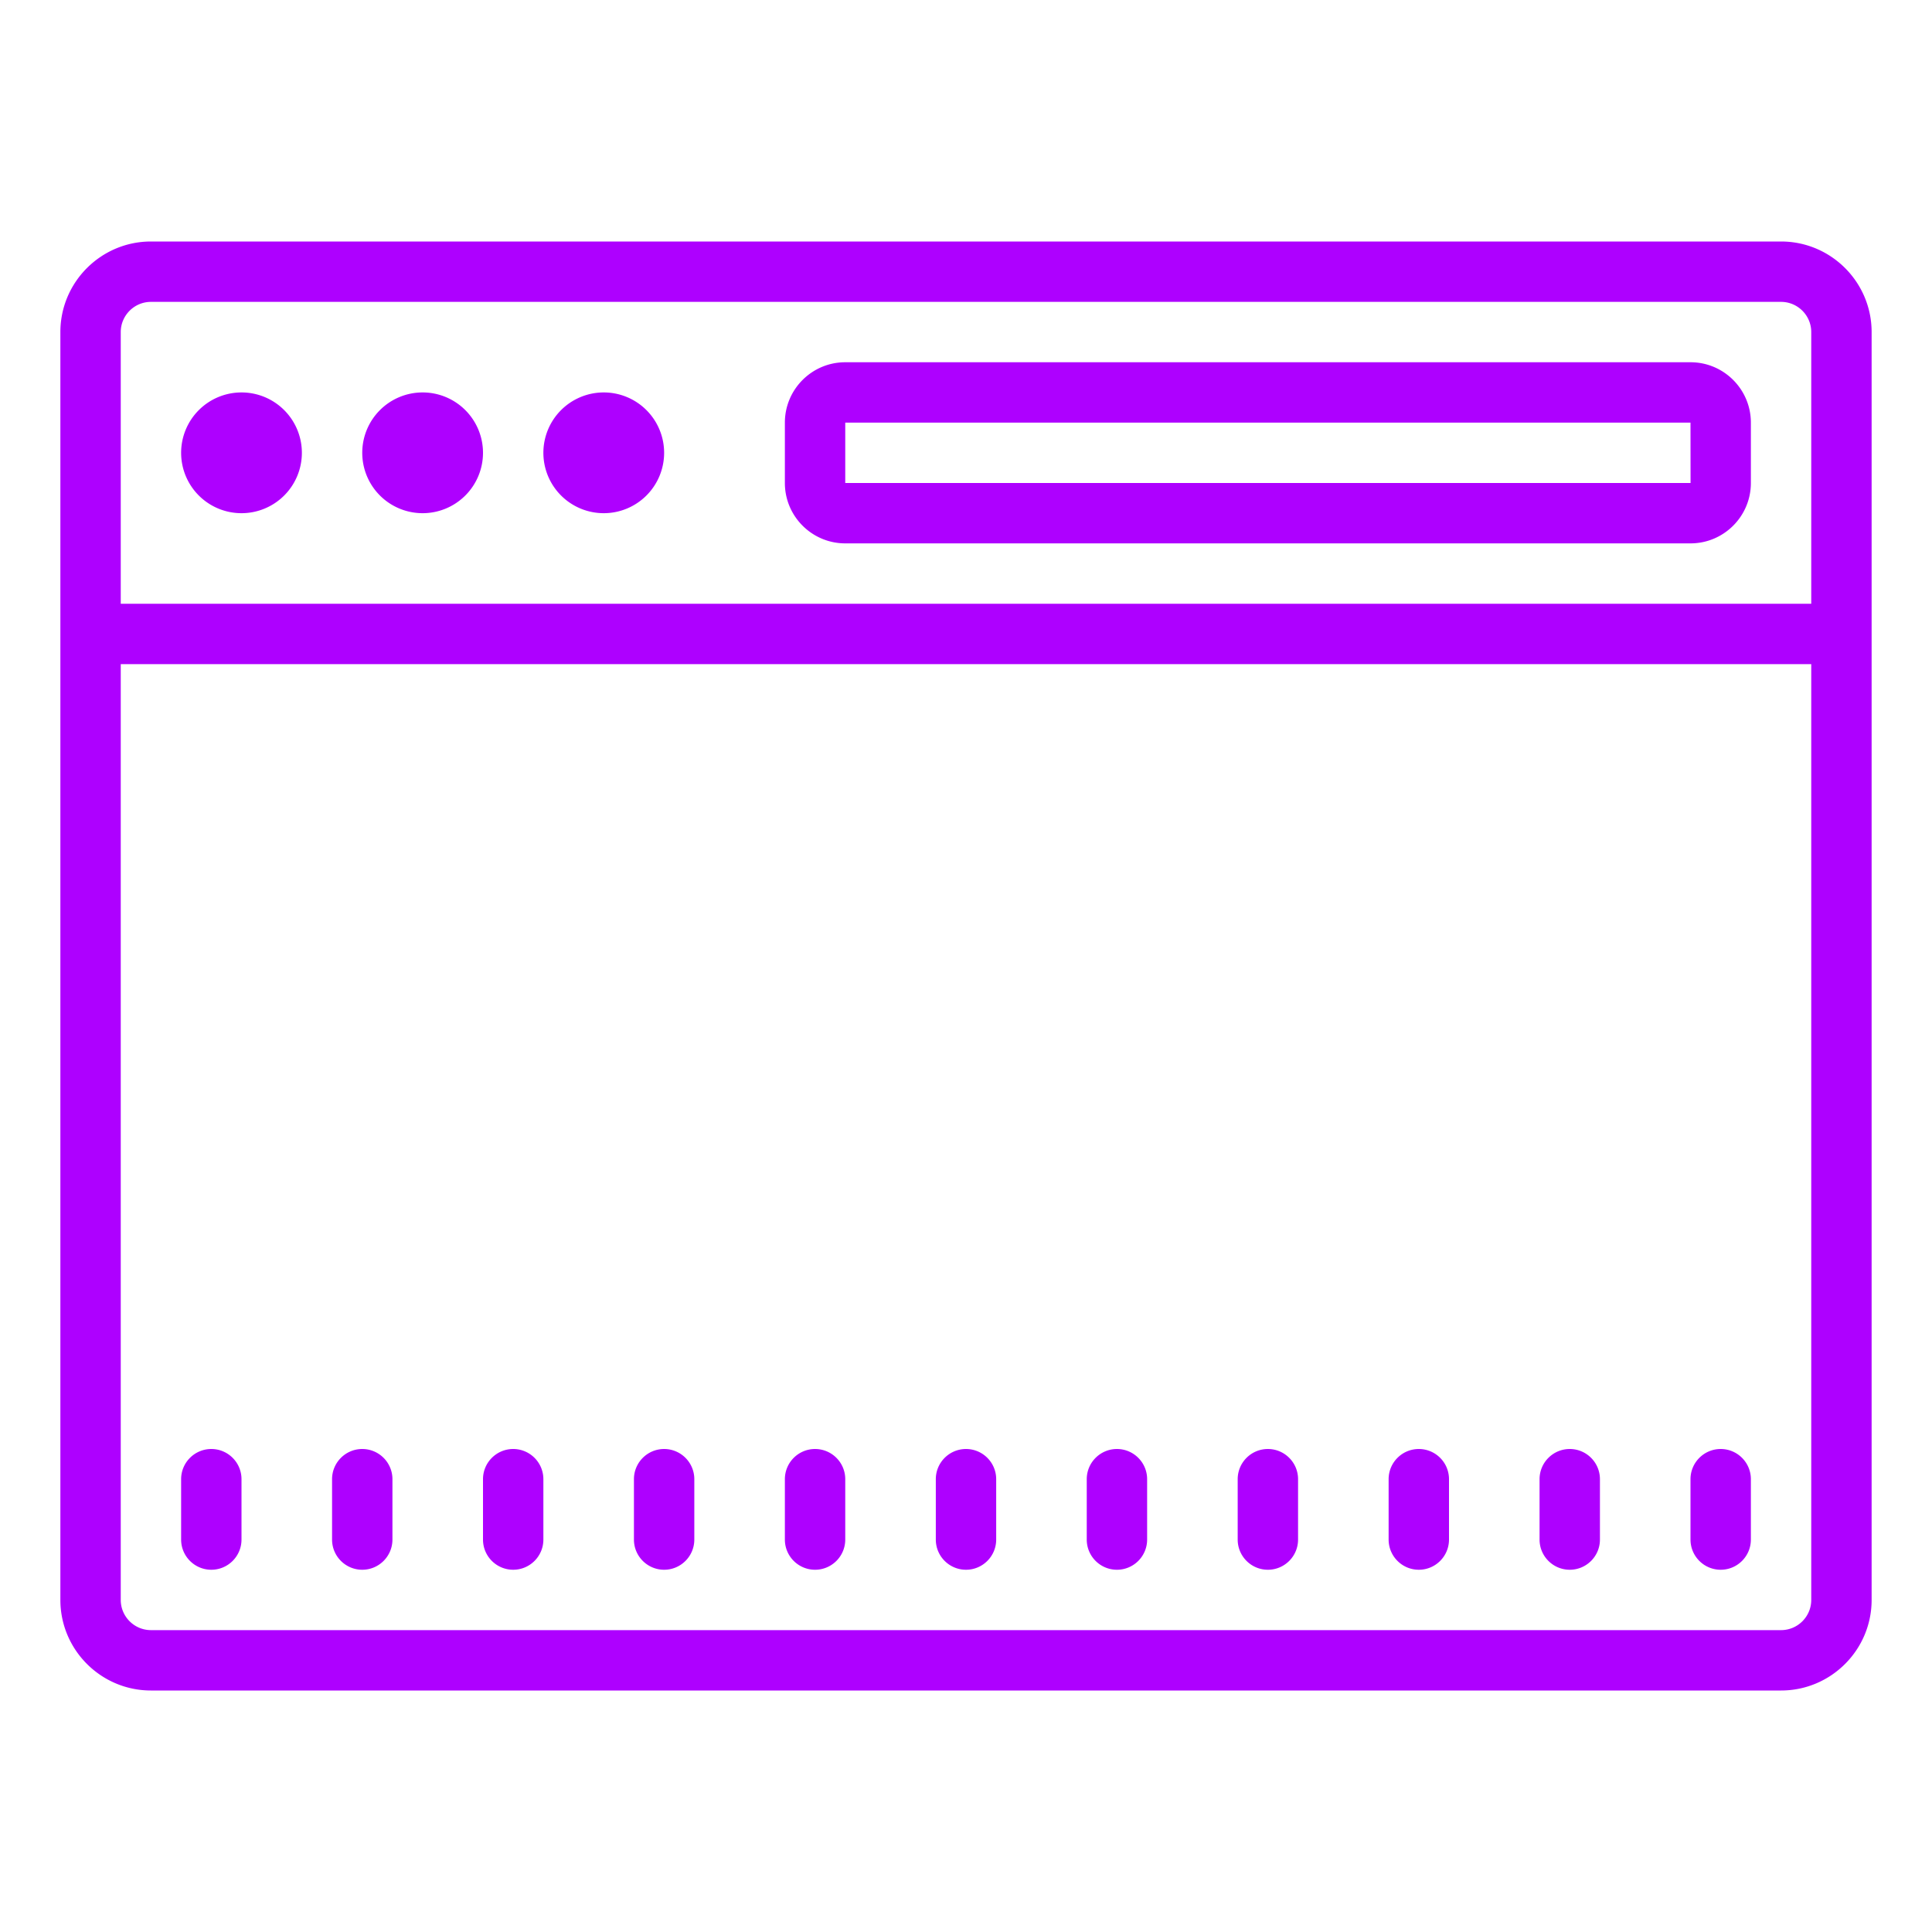 <svg xmlns="http://www.w3.org/2000/svg" xmlns:xlink="http://www.w3.org/1999/xlink" viewBox="0 0 64 64" fill="#AE00FF">
  <path d="M5 8C3.346 8 2 9.346 2 11L2 53C2 54.654 3.346 56 5 56L59 56C60.654 56 62 54.654 62 53L62 11C62 9.346 60.654 8 59 8L5 8 z M 5 10L59 10C59.551 10 60 10.449 60 11L60 20L4 20L4 11C4 10.449 4.449 10 5 10 z M 28 12C26.897 12 26 12.897 26 14L26 16C26 17.103 26.897 18 28 18L56 18C57.103 18 58 17.103 58 16L58 14C58 12.897 57.103 12 56 12L28 12 z M 8 13 A 2 2 0 0 0 6 15 A 2 2 0 0 0 8 17 A 2 2 0 0 0 10 15 A 2 2 0 0 0 8 13 z M 14 13 A 2 2 0 0 0 12 15 A 2 2 0 0 0 14 17 A 2 2 0 0 0 16 15 A 2 2 0 0 0 14 13 z M 20 13 A 2 2 0 0 0 18 15 A 2 2 0 0 0 20 17 A 2 2 0 0 0 22 15 A 2 2 0 0 0 20 13 z M 28 14L56 14L56.002 16L28 16L28 14 z M 4 22L60 22L60 53C60 53.551 59.551 54 59 54L5 54C4.449 54 4 53.551 4 53L4 22 z M 7 48C6.448 48 6 48.448 6 49L6 51C6 51.552 6.448 52 7 52C7.552 52 8 51.552 8 51L8 49C8 48.448 7.552 48 7 48 z M 12 48C11.448 48 11 48.448 11 49L11 51C11 51.552 11.448 52 12 52C12.552 52 13 51.552 13 51L13 49C13 48.448 12.552 48 12 48 z M 17 48C16.448 48 16 48.448 16 49L16 51C16 51.552 16.448 52 17 52C17.552 52 18 51.552 18 51L18 49C18 48.448 17.552 48 17 48 z M 22 48C21.448 48 21 48.448 21 49L21 51C21 51.552 21.448 52 22 52C22.552 52 23 51.552 23 51L23 49C23 48.448 22.552 48 22 48 z M 27 48C26.448 48 26 48.448 26 49L26 51C26 51.552 26.448 52 27 52C27.552 52 28 51.552 28 51L28 49C28 48.448 27.552 48 27 48 z M 32 48C31.448 48 31 48.448 31 49L31 51C31 51.552 31.448 52 32 52C32.552 52 33 51.552 33 51L33 49C33 48.448 32.552 48 32 48 z M 37 48C36.448 48 36 48.448 36 49L36 51C36 51.552 36.448 52 37 52C37.552 52 38 51.552 38 51L38 49C38 48.448 37.552 48 37 48 z M 42 48C41.448 48 41 48.448 41 49L41 51C41 51.552 41.448 52 42 52C42.552 52 43 51.552 43 51L43 49C43 48.448 42.552 48 42 48 z M 47 48C46.448 48 46 48.448 46 49L46 51C46 51.552 46.448 52 47 52C47.552 52 48 51.552 48 51L48 49C48 48.448 47.552 48 47 48 z M 52 48C51.448 48 51 48.448 51 49L51 51C51 51.552 51.448 52 52 52C52.552 52 53 51.552 53 51L53 49C53 48.448 52.552 48 52 48 z M 57 48C56.448 48 56 48.448 56 49L56 51C56 51.552 56.448 52 57 52C57.552 52 58 51.552 58 51L58 49C58 48.448 57.552 48 57 48 z" fill="#AE00FF" />
</svg>